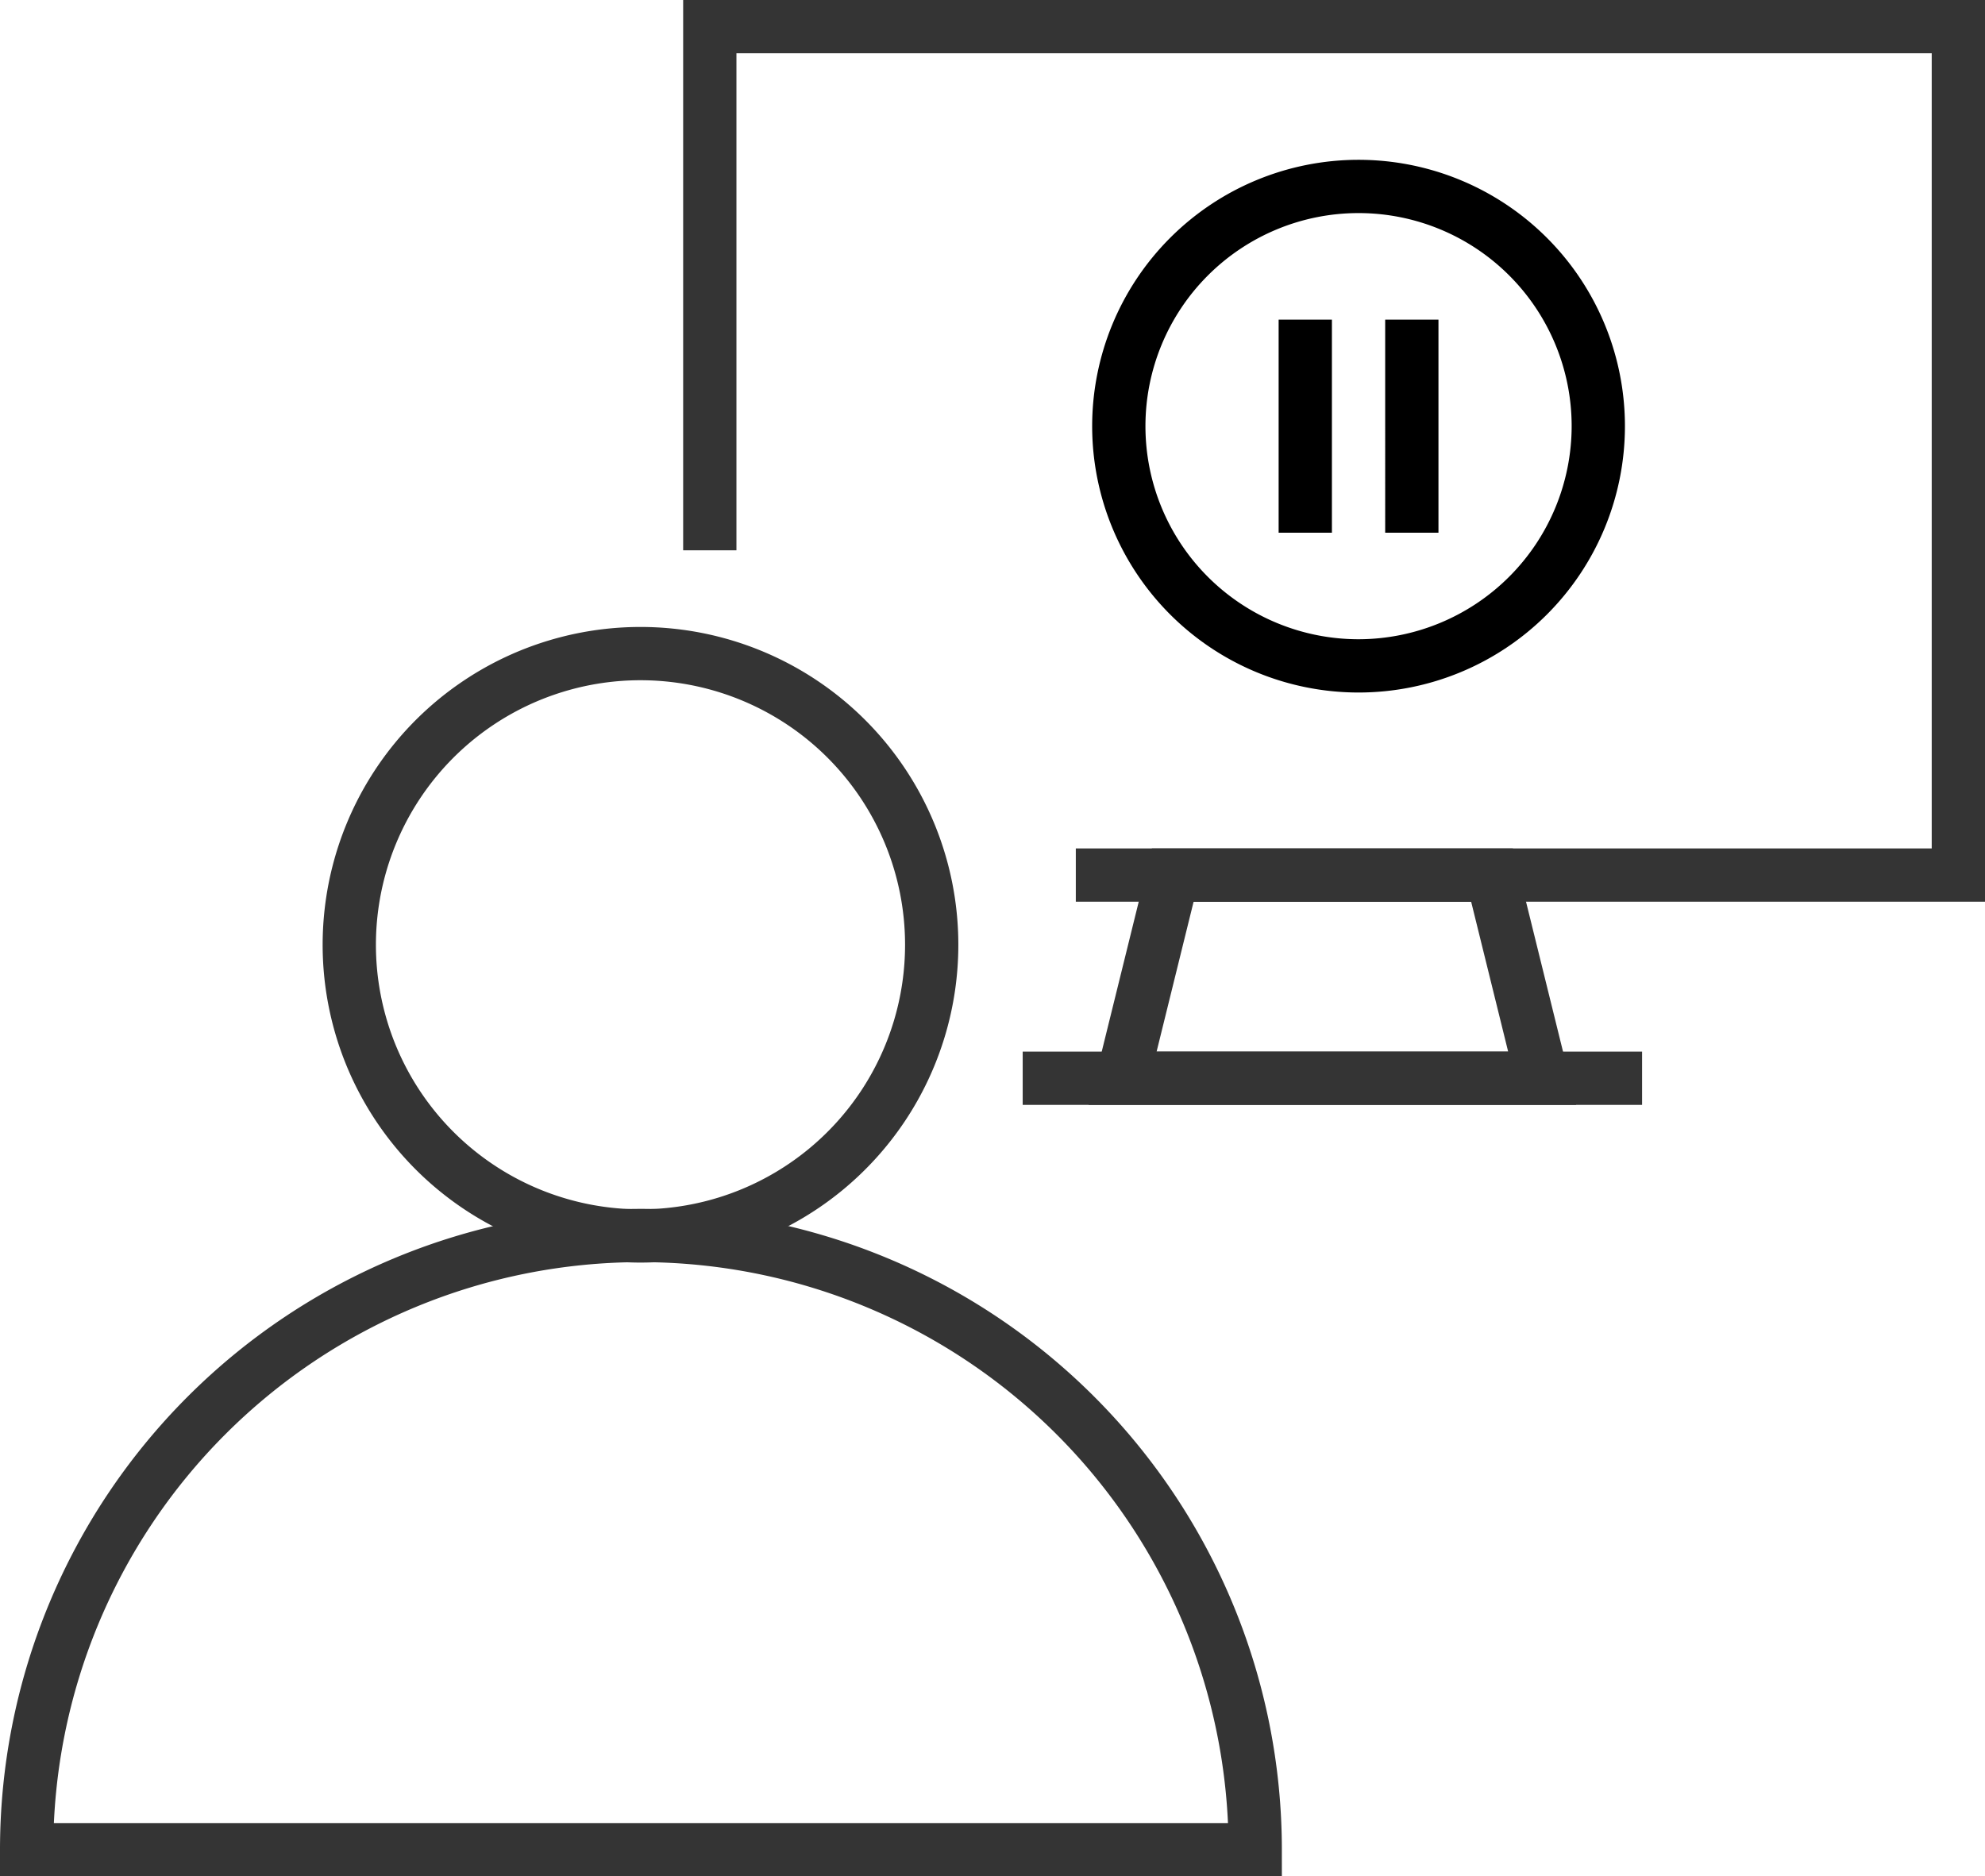 <svg xmlns="http://www.w3.org/2000/svg" width="74.517" height="70.447" viewBox="0 0 74.517 70.447">
  <g id="Group_13" data-name="Group 13" transform="translate(-988 -643)">
    <g id="usersub" transform="translate(988.5 643.5)">
      <g id="Group_11" data-name="Group 11" transform="translate(0.5 24.039)">
        <path id="Path_17" data-name="Path 17" d="M313.073,310.426a10.932,10.932,0,1,1-10.916-10.916,10.932,10.932,0,0,1,10.916,10.916Z" transform="translate(-279.097 -299.51)" fill="none" stroke="#343434" stroke-miterlimit="10" stroke-width="2"/>
        <path id="Path_18" data-name="Path 18" d="M329.741,336.26a23.06,23.06,0,0,0-46.121,0Z" transform="translate(-283.62 -291.352)" fill="none" stroke="#343434" stroke-miterlimit="10" stroke-width="2"/>
      </g>
      <g id="Group_12" data-name="Group 12" transform="translate(26.146 0.5)">
        <path id="Path_19" data-name="Path 19" d="M16.57,20.161V.5H63.441V32.354H30.31" transform="translate(-16.57 -0.5)" fill="none" stroke="#343434" stroke-miterlimit="10" stroke-width="2"/>
        <path id="Path_20" data-name="Path 20" d="M42.031,28.088H26.28l1.883-7.628H40.148Z" transform="translate(-10.784 11.394)" fill="none" stroke="#343434" stroke-miterlimit="10" stroke-width="2"/>
        <line id="Line_23" data-name="Line 23" x2="23.252" transform="translate(11.746 39.482)" fill="none" stroke="#343434" stroke-miterlimit="10" stroke-width="2"/>
      </g>
    </g>
    <g id="baseline-pause_circle_outline-24px" transform="translate(1027 647)">
      <path id="Path_695" data-name="Path 695" d="M0,0H24V24H0Z" fill="none"/>
      <path id="Path_696" data-name="Path 696" d="M9,16h2V8H9ZM12,2A10,10,0,1,0,22,12,10,10,0,0,0,12,2Zm0,18a8,8,0,1,1,8-8A8.011,8.011,0,0,1,12,20Zm1-4h2V8H13Z"/>
    </g>
  </g>
</svg>

